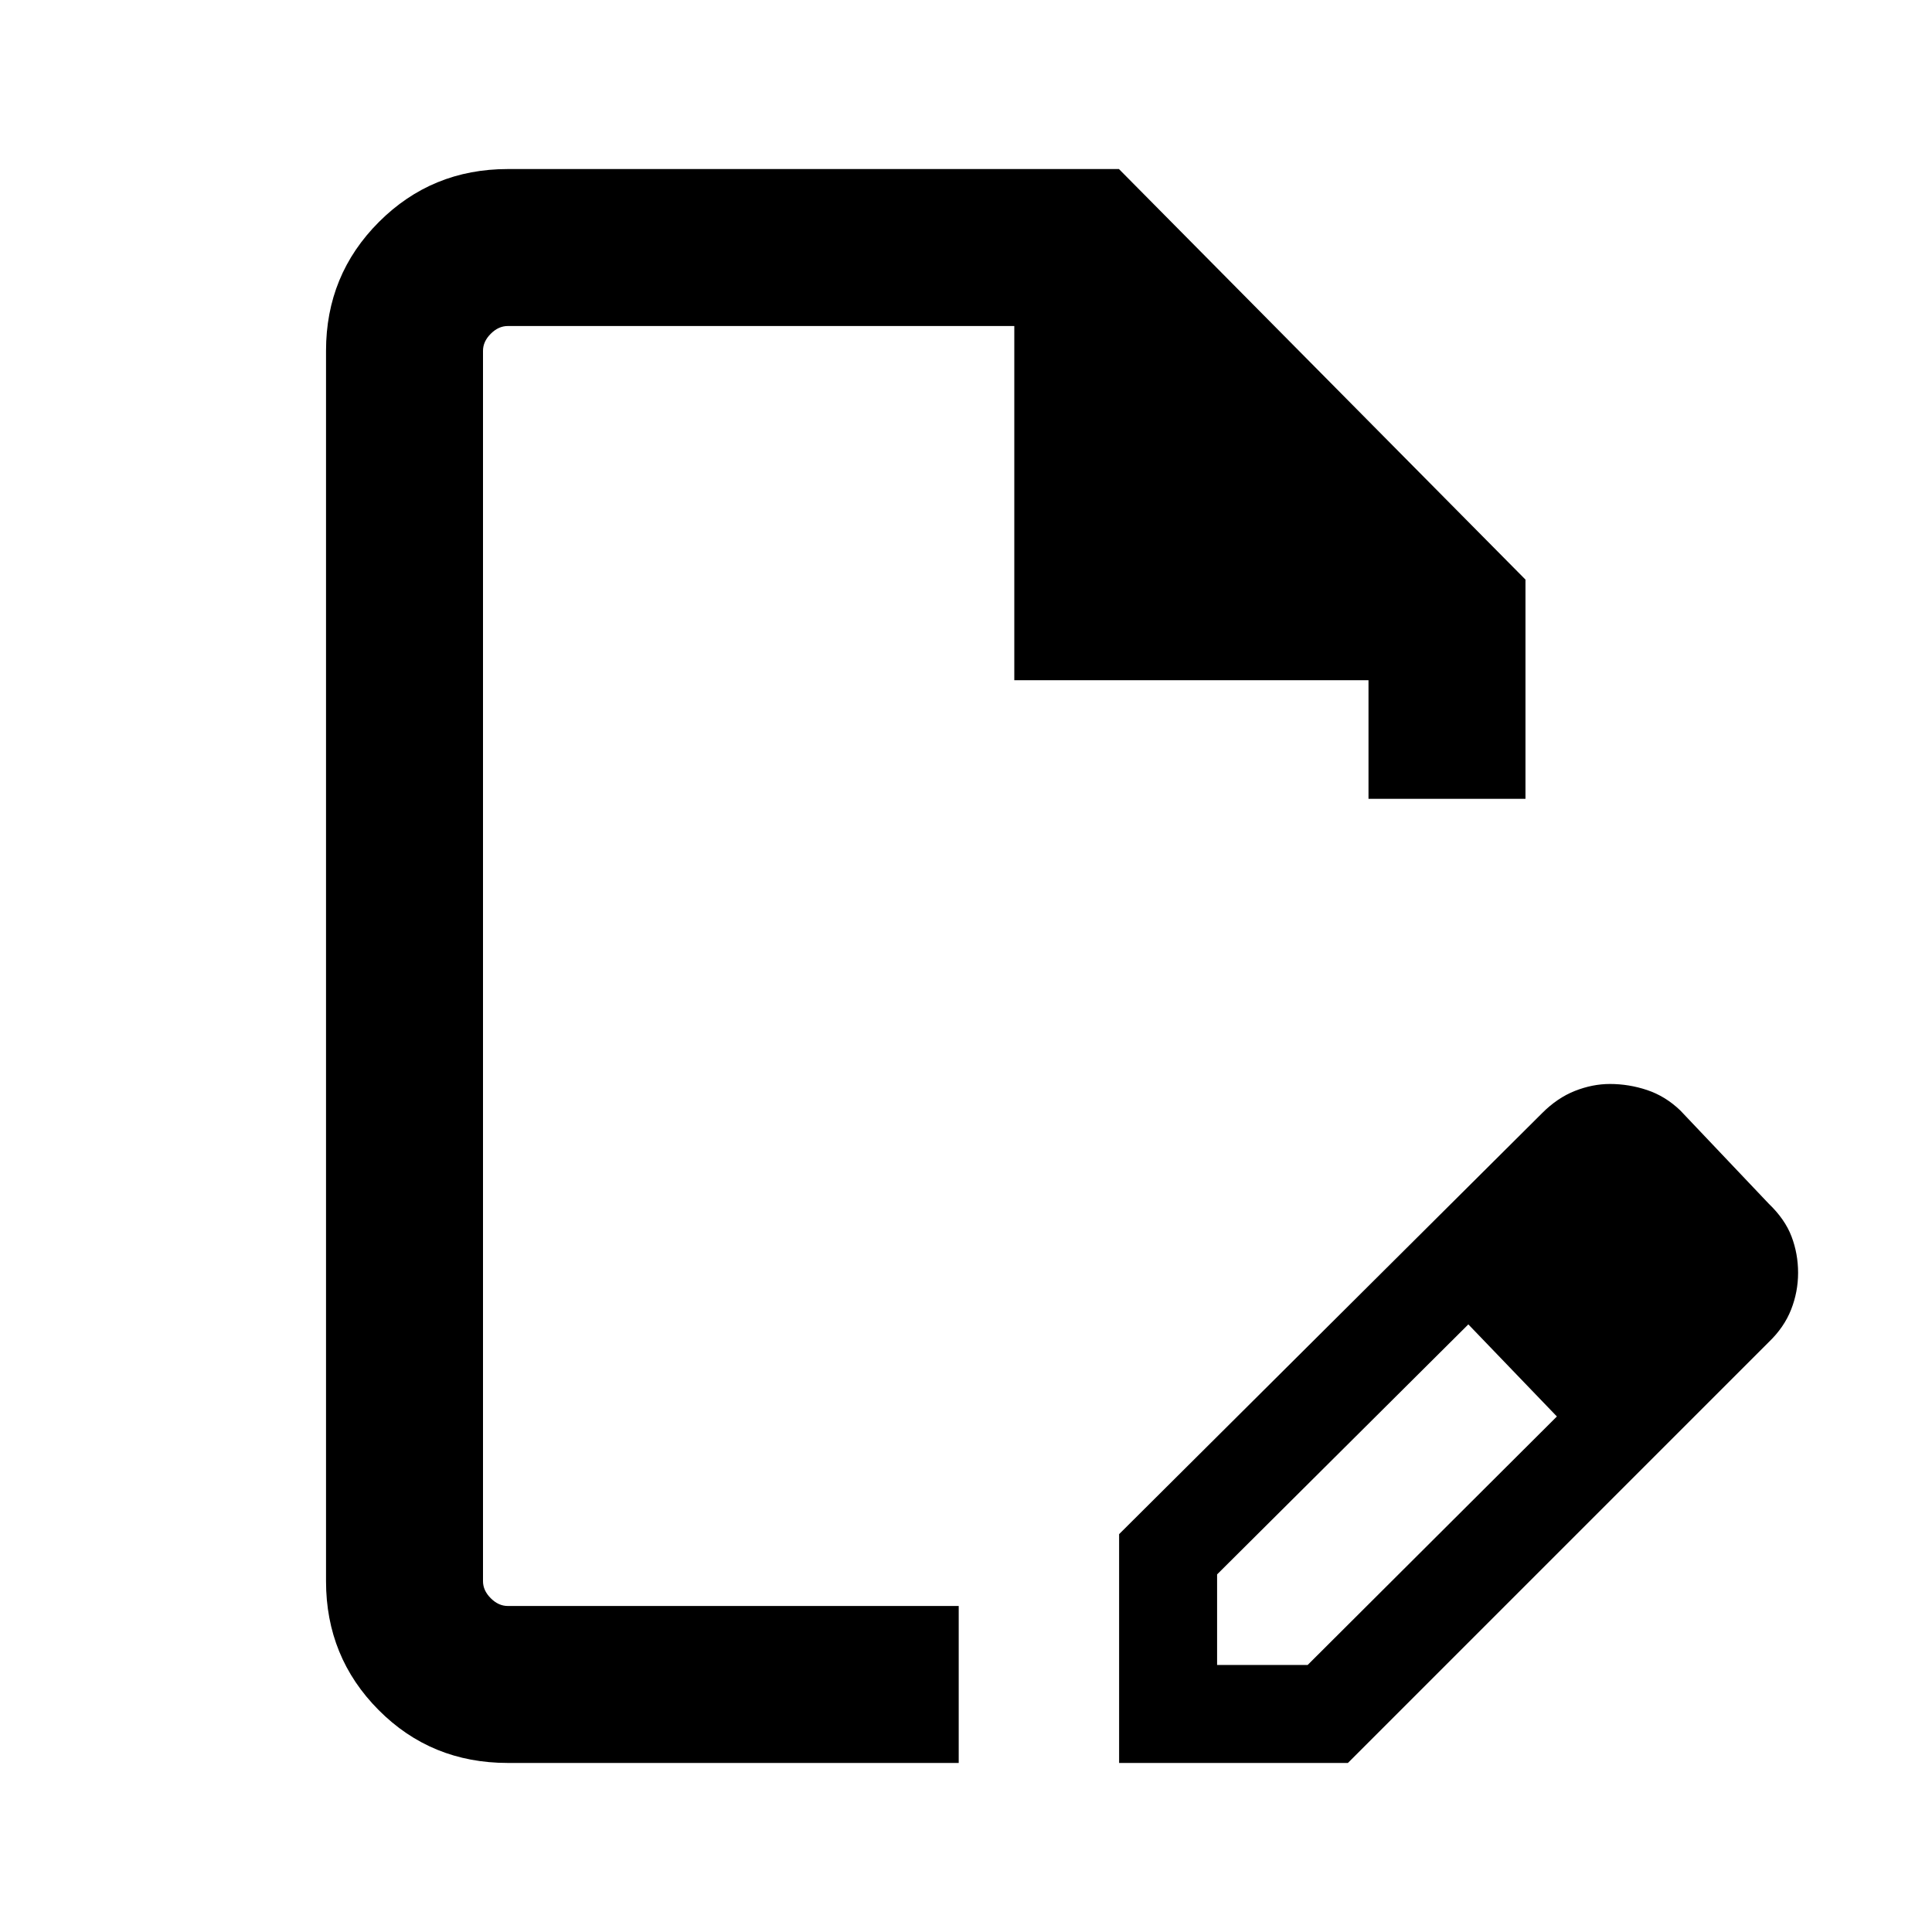 <svg xmlns="http://www.w3.org/2000/svg" height="20" viewBox="0 -960 960 960" width="20"><path d="M556.08-84v-113.69l210.15-209.16q7.55-7.6 16.31-11.07 8.77-3.46 17.41-3.46 9.44 0 18.52 3.03 9.07 3.04 16.45 10.12l44 46.38q8.05 7.72 11.29 16.29 3.25 8.56 3.25 18.01 0 9.45-3.47 18.27-3.46 8.81-11.07 16.12L669.77-84H556.08Zm288.69-243.31-45-45.38 45 45.38Zm-240 194.62h45l123.84-123.47-22-23.39-22-22.37-124.84 124.23v45ZM252.31-84q-38.03 0-64.17-26.29T162-174.31v-611.38q0-37.73 26.29-64.02T252.31-876H556l202 204v108.92h-78V-622H504v-176H252.31q-4.62 0-8.46 3.85-3.85 3.84-3.85 8.46v611.38q0 4.62 3.85 8.46 3.84 3.85 8.46 3.85h224.07v78H252.31ZM499-480Zm252.61 200.45-22-22.37 44 45.76-22-23.39Z"/></svg>